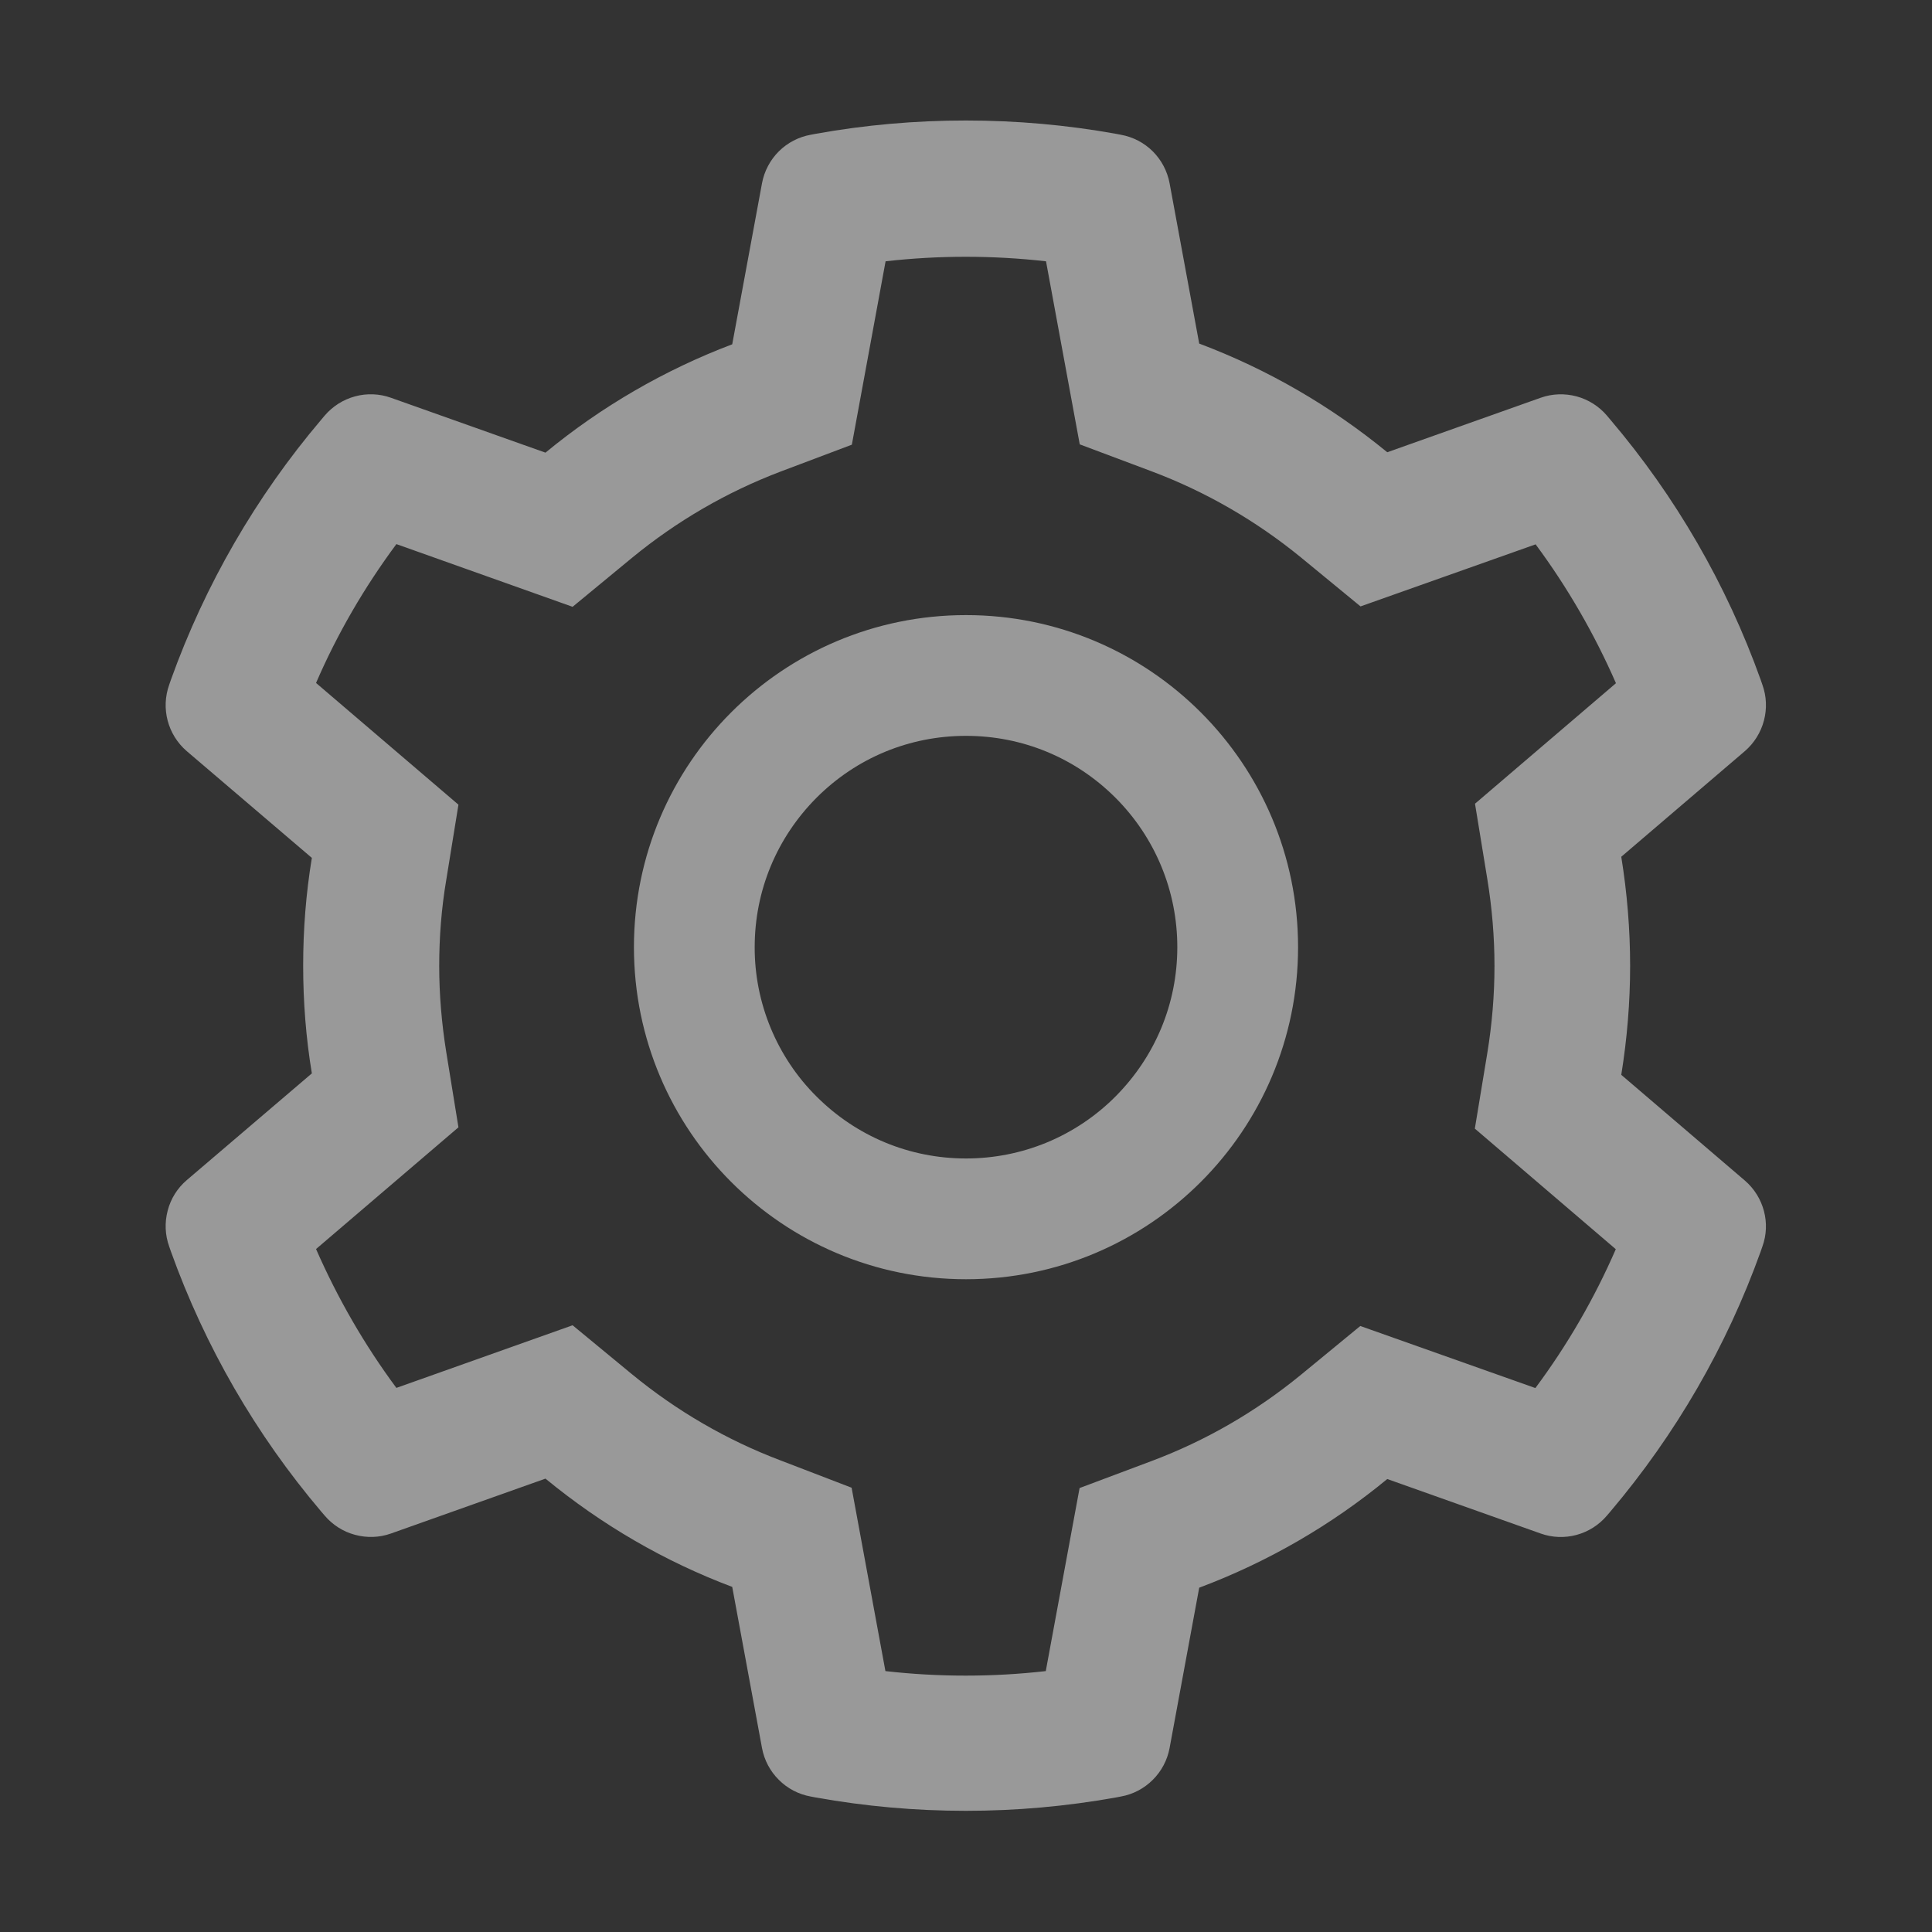 <svg width="24" height="24" viewBox="0 0 24 24" fill="none" xmlns="http://www.w3.org/2000/svg">
<rect x="0" y="0" width="24" height="24" fill="#333333" stroke="none"/>
<path d="M21.675 14.665L20.14 13.352C20.212 12.907 20.25 12.452 20.25 11.998C20.25 11.543 20.212 11.088 20.14 10.643L21.675 9.331C21.791 9.231 21.873 9.099 21.912 8.952C21.951 8.805 21.945 8.649 21.893 8.506L21.872 8.445C21.449 7.263 20.816 6.168 20.004 5.213L19.962 5.163C19.863 5.047 19.732 4.964 19.585 4.924C19.438 4.885 19.282 4.89 19.139 4.941L17.233 5.618C16.53 5.042 15.745 4.587 14.897 4.268L14.529 2.276C14.501 2.126 14.428 1.988 14.32 1.88C14.212 1.773 14.074 1.701 13.924 1.674L13.861 1.662C12.64 1.442 11.355 1.442 10.134 1.662L10.071 1.674C9.921 1.701 9.783 1.773 9.675 1.88C9.567 1.988 9.494 2.126 9.466 2.276L9.096 4.277C8.254 4.596 7.47 5.051 6.776 5.623L4.856 4.941C4.713 4.89 4.557 4.884 4.41 4.924C4.263 4.964 4.132 5.047 4.033 5.163L3.991 5.213C3.18 6.169 2.547 7.264 2.123 8.445L2.102 8.506C1.997 8.799 2.083 9.127 2.32 9.331L3.874 10.657C3.801 11.098 3.766 11.548 3.766 11.995C3.766 12.445 3.801 12.895 3.874 13.334L2.32 14.66C2.204 14.759 2.121 14.891 2.083 15.039C2.044 15.186 2.05 15.342 2.102 15.485L2.123 15.546C2.547 16.727 3.176 17.817 3.991 18.778L4.033 18.827C4.132 18.943 4.263 19.027 4.41 19.066C4.557 19.106 4.713 19.101 4.856 19.05L6.776 18.368C7.474 18.942 8.255 19.397 9.096 19.713L9.466 21.715C9.494 21.865 9.567 22.003 9.675 22.11C9.783 22.218 9.921 22.29 10.071 22.317L10.134 22.329C11.367 22.55 12.628 22.55 13.861 22.329L13.924 22.317C14.074 22.29 14.212 22.218 14.32 22.11C14.428 22.003 14.501 21.865 14.529 21.715L14.897 19.723C15.745 19.405 16.534 18.949 17.233 18.373L19.139 19.05C19.282 19.101 19.438 19.107 19.585 19.067C19.732 19.027 19.863 18.944 19.962 18.827L20.004 18.778C20.819 17.815 21.448 16.727 21.872 15.546L21.893 15.485C21.998 15.197 21.912 14.869 21.675 14.665ZM18.476 10.92C18.534 11.274 18.565 11.637 18.565 12C18.565 12.363 18.534 12.727 18.476 13.081L18.321 14.02L20.072 15.518C19.806 16.13 19.471 16.708 19.073 17.243L16.898 16.472L16.162 17.077C15.602 17.536 14.979 17.897 14.304 18.15L13.411 18.485L12.991 20.759C12.329 20.834 11.661 20.834 10.999 20.759L10.579 18.481L9.694 18.141C9.026 17.888 8.405 17.527 7.849 17.07L7.113 16.463L4.924 17.241C4.526 16.704 4.193 16.125 3.926 15.516L5.695 14.004L5.543 13.066C5.487 12.717 5.456 12.356 5.456 12C5.456 11.642 5.484 11.283 5.543 10.934L5.695 9.996L3.926 8.484C4.19 7.873 4.526 7.296 4.924 6.759L7.113 7.538L7.849 6.931C8.405 6.474 9.026 6.113 9.694 5.859L10.582 5.524L11.001 3.246C11.66 3.171 12.333 3.171 12.994 3.246L13.413 5.52L14.306 5.855C14.979 6.108 15.604 6.469 16.165 6.928L16.901 7.533L19.076 6.762C19.474 7.299 19.807 7.877 20.074 8.487L18.323 9.984L18.476 10.92ZM12 7.641C9.722 7.641 7.875 9.488 7.875 11.766C7.875 14.044 9.722 15.891 12 15.891C14.278 15.891 16.125 14.044 16.125 11.766C16.125 9.488 14.278 7.641 12 7.641ZM13.856 13.622C13.613 13.866 13.323 14.06 13.005 14.192C12.686 14.324 12.345 14.391 12 14.391C11.299 14.391 10.64 14.117 10.144 13.622C9.899 13.379 9.706 13.089 9.574 12.771C9.442 12.452 9.374 12.111 9.375 11.766C9.375 11.065 9.649 10.406 10.144 9.909C10.64 9.413 11.299 9.141 12 9.141C12.701 9.141 13.359 9.413 13.856 9.909C14.1 10.153 14.294 10.442 14.426 10.761C14.558 11.079 14.625 11.421 14.625 11.766C14.625 12.466 14.351 13.125 13.856 13.622Z" fill="white" fill-opacity="0.5"/>
</svg>
